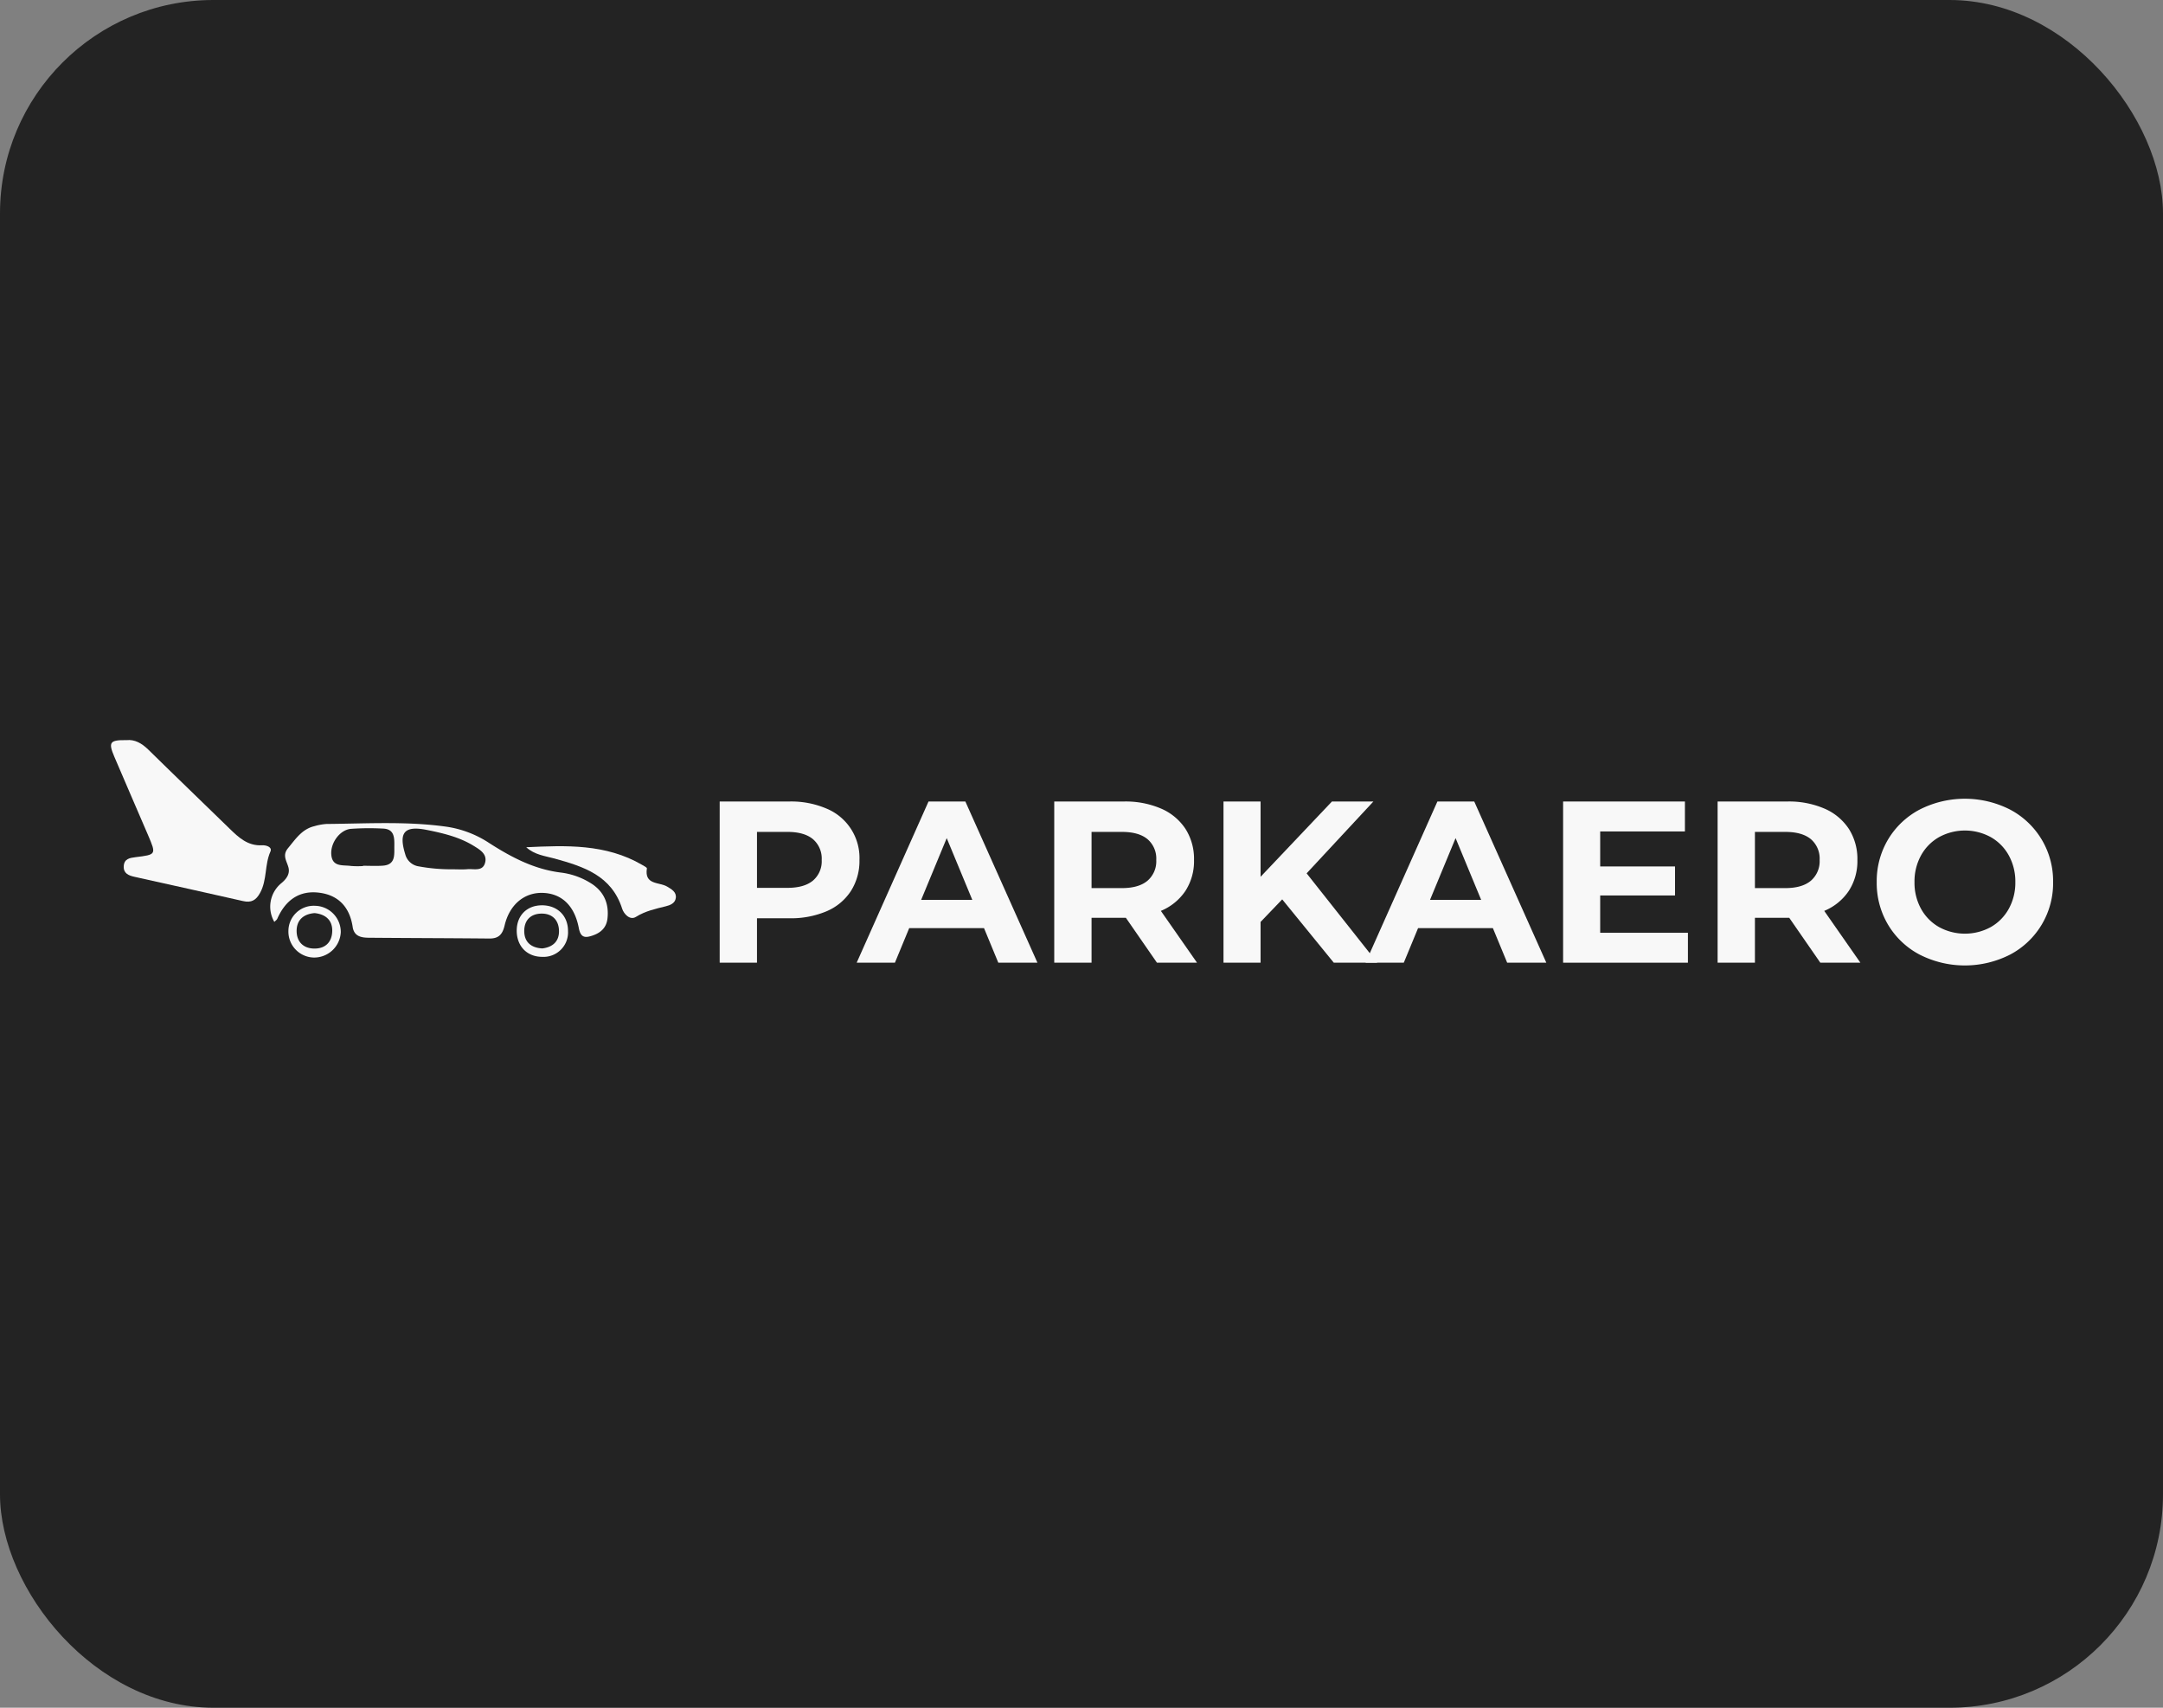 <svg xmlns="http://www.w3.org/2000/svg" xmlns:xlink="http://www.w3.org/1999/xlink" width="760" height="600" viewBox="0 0 760 600">
  <rect x="0" y="0" width="760" height="600" fill="#808080" stroke="none"/>
  <defs>
    <clipPath id="clip-path">
      <rect id="Прямоугольник_115" data-name="Прямоугольник 115" width="682.385" height="79.207" fill="none"/>
    </clipPath>
  </defs>
  <g id="Сгруппировать_1527" data-name="Сгруппировать 1527" transform="translate(-1674 -706)">
    <g id="Сгруппировать_1494" data-name="Сгруппировать 1494" transform="translate(1580 619)">
      <g id="Сгруппировать_1260" data-name="Сгруппировать 1260" transform="translate(2658 3345)">
        <g id="Сгруппировать_1259" data-name="Сгруппировать 1259" transform="translate(-2564 -3258)">
          <g id="Сгруппировать_1040" data-name="Сгруппировать 1040" transform="translate(0)">
            <rect id="Прямоугольник_38" data-name="Прямоугольник 38" width="760" height="600" rx="75" fill="#232323"/>
          </g>
        </g>
      </g>
    </g>
    <g id="Сгруппировать_1431" data-name="Сгруппировать 1431" transform="translate(3287 -2887)">
      <g id="Сгруппировать_1433" data-name="Сгруппировать 1433" transform="translate(-1574 3853)">
        <g id="Сгруппировать_1432" data-name="Сгруппировать 1432" transform="translate(0 0)" clip-path="url(#clip-path)">
          <path id="Контур_4091" data-name="Контур 4091" d="M137.307,39.888c-.258,1.842-1.98,2.513-3.512,2.892-3.632.9-7.178,1.653-10.484,3.718-2.135,1.343-4.286-1.067-4.854-2.875-3.718-11.671-13.532-14.787-23.722-17.61-3.391-.93-6.989-1.274-9.984-3.977,13.961-.654,27.939-1.257,40.73,6.2.62.362,1.721.912,1.67,1.239-.93,5.922,4.355,4.717,7.144,6.4,1.479.9,3.322,1.859,3.013,4.011" transform="translate(61.144 15.638)" fill="#f8f8f8"/>
          <path id="Контур_4092" data-name="Контур 4092" d="M91.8,33.735c-5.388-.052-9.02,3.581-8.986,9,.05,5.44,3.649,9.106,8.986,9.106a8.612,8.612,0,0,0,9.038-9.038c.017-5.337-3.634-9-9.038-9.072M91.78,48.884c-3.77-.207-6.2-2.1-6.318-5.836-.12-3.942,2.152-6.4,6.18-6.4,3.768.017,5.956,2.393,6.025,6.06.069,3.736-2.24,5.75-5.887,6.18" transform="translate(59.744 24.339)" fill="#f8f8f8"/>
          <path id="Контур_4093" data-name="Контур 4093" d="M45.559,33.836a8.889,8.889,0,0,0-9.347,8.831,9.119,9.119,0,0,0,8.936,9.347,9.361,9.361,0,0,0,9.468-8.934,9.227,9.227,0,0,0-9.057-9.244m-.293,15.028c-3.785-.052-6.092-2.376-6.163-6.008-.086-3.959,2.36-6.128,6.3-6.455,3.772.379,6.2,2.393,6.214,6.094,0,3.873-2.236,6.421-6.352,6.369" transform="translate(26.124 24.41)" fill="#f8f8f8"/>
          <path id="Контур_4094" data-name="Контур 4094" d="M145.549,38.333a25.773,25.773,0,0,0-11.033-4.011c-9.349-1.171-17.32-5.388-25.049-10.346A37.052,37.052,0,0,0,94.56,18.244c-14.081-2-28.215-1.1-42.348-.981a19.975,19.975,0,0,0-4.2.775c-4.374,1.033-6.612,4.545-9.246,7.712-2.117,2.548-.482,4.459.138,6.783.568,2.152-.568,3.925-2.444,5.491a10.664,10.664,0,0,0-2.513,13.651c.362-.4.844-.689,1.035-1.119,2.839-6.421,7.624-10.053,14.753-9.141,6.85.861,10.723,5.216,11.739,12.05.5,3.288,3,3.736,5.595,3.77,14.133.12,28.266.138,42.4.275,3.271.034,4.632-1.394,5.388-4.6,1.756-7.437,7.042-11.671,13.5-11.43,6.523.241,11.067,4.441,12.567,12.343.652,3.426,2.2,3.546,4.853,2.634,2.978-1.016,4.908-2.858,5.233-6.094.535-5.078-1.205-9.193-5.457-12.033M72.095,31.912c-2.307.172-4.648.034-6.972.034v.1a29.65,29.65,0,0,1-4.286-.034c-2.806-.411-6.576.5-6.886-4.08-.275-4.063,3.013-8.573,6.853-8.952a90.933,90.933,0,0,1,11.258-.1c4.147.121,4.08,3.305,4.044,6.214-.033,2.978.482,6.49-4.011,6.817m35.944-1.205c-.773,3.391-3.959,2.238-6.266,2.444-1.773.155-3.563.034-5.337.034A61.968,61.968,0,0,1,84.749,32.17a5.772,5.772,0,0,1-4.822-4.321c-2.357-7.626-.275-10.07,7.559-8.5,5.765,1.153,11.5,2.5,16.576,5.646,2.117,1.308,4.65,2.789,3.977,5.715" transform="translate(23.447 12.235)" fill="#f8f8f8"/>
          <path id="Контур_4095" data-name="Контур 4095" d="M56.018,39.189c-2.066,4.631-1.136,9.9-3.6,14.46-1.429,2.651-3.1,3.6-5.991,2.944Q27.347,52.281,8.213,48.054c-2.049-.448-3.889-1.222-3.734-3.753.153-2.582,2.116-2.892,4.2-3.15,7.213-.878,7.247-.93,4.39-7.626C9.125,24.316,5.114,15.14,1.19,5.913-1.014.766-.463-.043,5.459.043c2.84-.31,5.336,1.067,7.66,3.34,9.435,9.279,19,18.437,28.473,27.681,3.254,3.185,6.473,6.2,11.518,5.922,1.444-.086,3.613.62,2.908,2.2" transform="translate(0 0.001)" fill="#f8f8f8"/>
          <path id="Контур_4096" data-name="Контур 4096" d="M161.821,15.057A18.74,18.74,0,0,1,173.35,33.1a19.664,19.664,0,0,1-2.994,10.881,19.073,19.073,0,0,1-8.535,7.12,31.909,31.909,0,0,1-13.068,2.469H137.347V69.183H124.24V12.549h24.513a31.507,31.507,0,0,1,13.068,2.508M157.006,40.34a8.879,8.879,0,0,0,3.075-7.24,8.972,8.972,0,0,0-3.075-7.321q-3.073-2.549-8.981-2.549H137.347V42.888h10.678q5.905,0,8.981-2.548" transform="translate(89.633 9.054)" fill="#f8f8f8"/>
          <path id="Контур_4097" data-name="Контур 4097" d="M196.943,57.047H170.651l-5.016,12.136H152.2l25.242-56.634h12.945l25.323,56.634H201.961ZM192.818,47.1l-8.981-21.682L174.857,47.1Z" transform="translate(109.808 9.054)" fill="#f8f8f8"/>
          <path id="Контур_4098" data-name="Контур 4098" d="M228.61,69.181,217.689,53.406H205.634V69.181H192.527V12.549H217.04a31.452,31.452,0,0,1,13.068,2.51,19.413,19.413,0,0,1,8.535,7.118A19.617,19.617,0,0,1,241.637,33.1,19.225,19.225,0,0,1,238.6,43.981a19.225,19.225,0,0,1-8.614,7l12.7,18.2Zm-3.317-43.4q-3.073-2.549-8.981-2.548H205.634v19.74h10.678q5.905,0,8.981-2.589a9,9,0,0,0,3.075-7.282,8.974,8.974,0,0,0-3.075-7.321" transform="translate(138.899 9.054)" fill="#f8f8f8"/>
          <path id="Контур_4099" data-name="Контур 4099" d="M247.7,46.934l-7.6,7.929V69.182H227.071V12.549H240.1V39l25.08-26.455h14.562L256.277,37.791l24.837,31.391h-15.29Z" transform="translate(163.821 9.055)" fill="#f8f8f8"/>
          <path id="Контур_4100" data-name="Контур 4100" d="M300.807,57.047H274.515L269.5,69.183H256.068L281.31,12.549h12.945l25.323,56.634H305.825ZM296.682,47.1,287.7,25.413,278.721,47.1Z" transform="translate(184.741 9.054)" fill="#f8f8f8"/>
          <path id="Контур_4101" data-name="Контур 4101" d="M340.242,58.665V69.183H296.39V12.549h42.8V23.067H309.418v12.3H335.71V45.56H309.418V58.665Z" transform="translate(213.831 9.054)" fill="#f8f8f8"/>
          <path id="Контур_4102" data-name="Контур 4102" d="M364.009,69.181,353.088,53.406H341.033V69.181H327.926V12.549h24.513a31.452,31.452,0,0,1,13.068,2.51,19.413,19.413,0,0,1,8.535,7.118A19.617,19.617,0,0,1,377.036,33.1,19.225,19.225,0,0,1,374,43.981a19.226,19.226,0,0,1-8.614,7l12.7,18.2Zm-3.317-43.4q-3.073-2.549-8.981-2.548H341.033v19.74h10.678q5.905,0,8.981-2.589a9,9,0,0,0,3.075-7.282,8.974,8.974,0,0,0-3.075-7.321" transform="translate(236.583 9.054)" fill="#f8f8f8"/>
          <path id="Контур_4103" data-name="Контур 4103" d="M375.489,66.757a28.205,28.205,0,0,1-11.083-10.477A28.6,28.6,0,0,1,360.4,41.273a28.6,28.6,0,0,1,4.006-15.008,28.217,28.217,0,0,1,11.083-10.477,35.05,35.05,0,0,1,31.756,0,28.332,28.332,0,0,1,15.128,25.484,28.332,28.332,0,0,1-15.128,25.484,35.05,35.05,0,0,1-31.756,0m24.959-9.668a16.539,16.539,0,0,0,6.35-6.431,18.907,18.907,0,0,0,2.307-9.385,18.912,18.912,0,0,0-2.307-9.385,16.539,16.539,0,0,0-6.35-6.431,18.961,18.961,0,0,0-18.122,0,16.532,16.532,0,0,0-6.352,6.431,18.929,18.929,0,0,0-2.3,9.385,18.925,18.925,0,0,0,2.3,9.385,16.532,16.532,0,0,0,6.352,6.431,18.961,18.961,0,0,0,18.122,0" transform="translate(260.012 8.648)" fill="#f8f8f8"/>
        </g>
      </g>
    </g>
  </g>
</svg>
